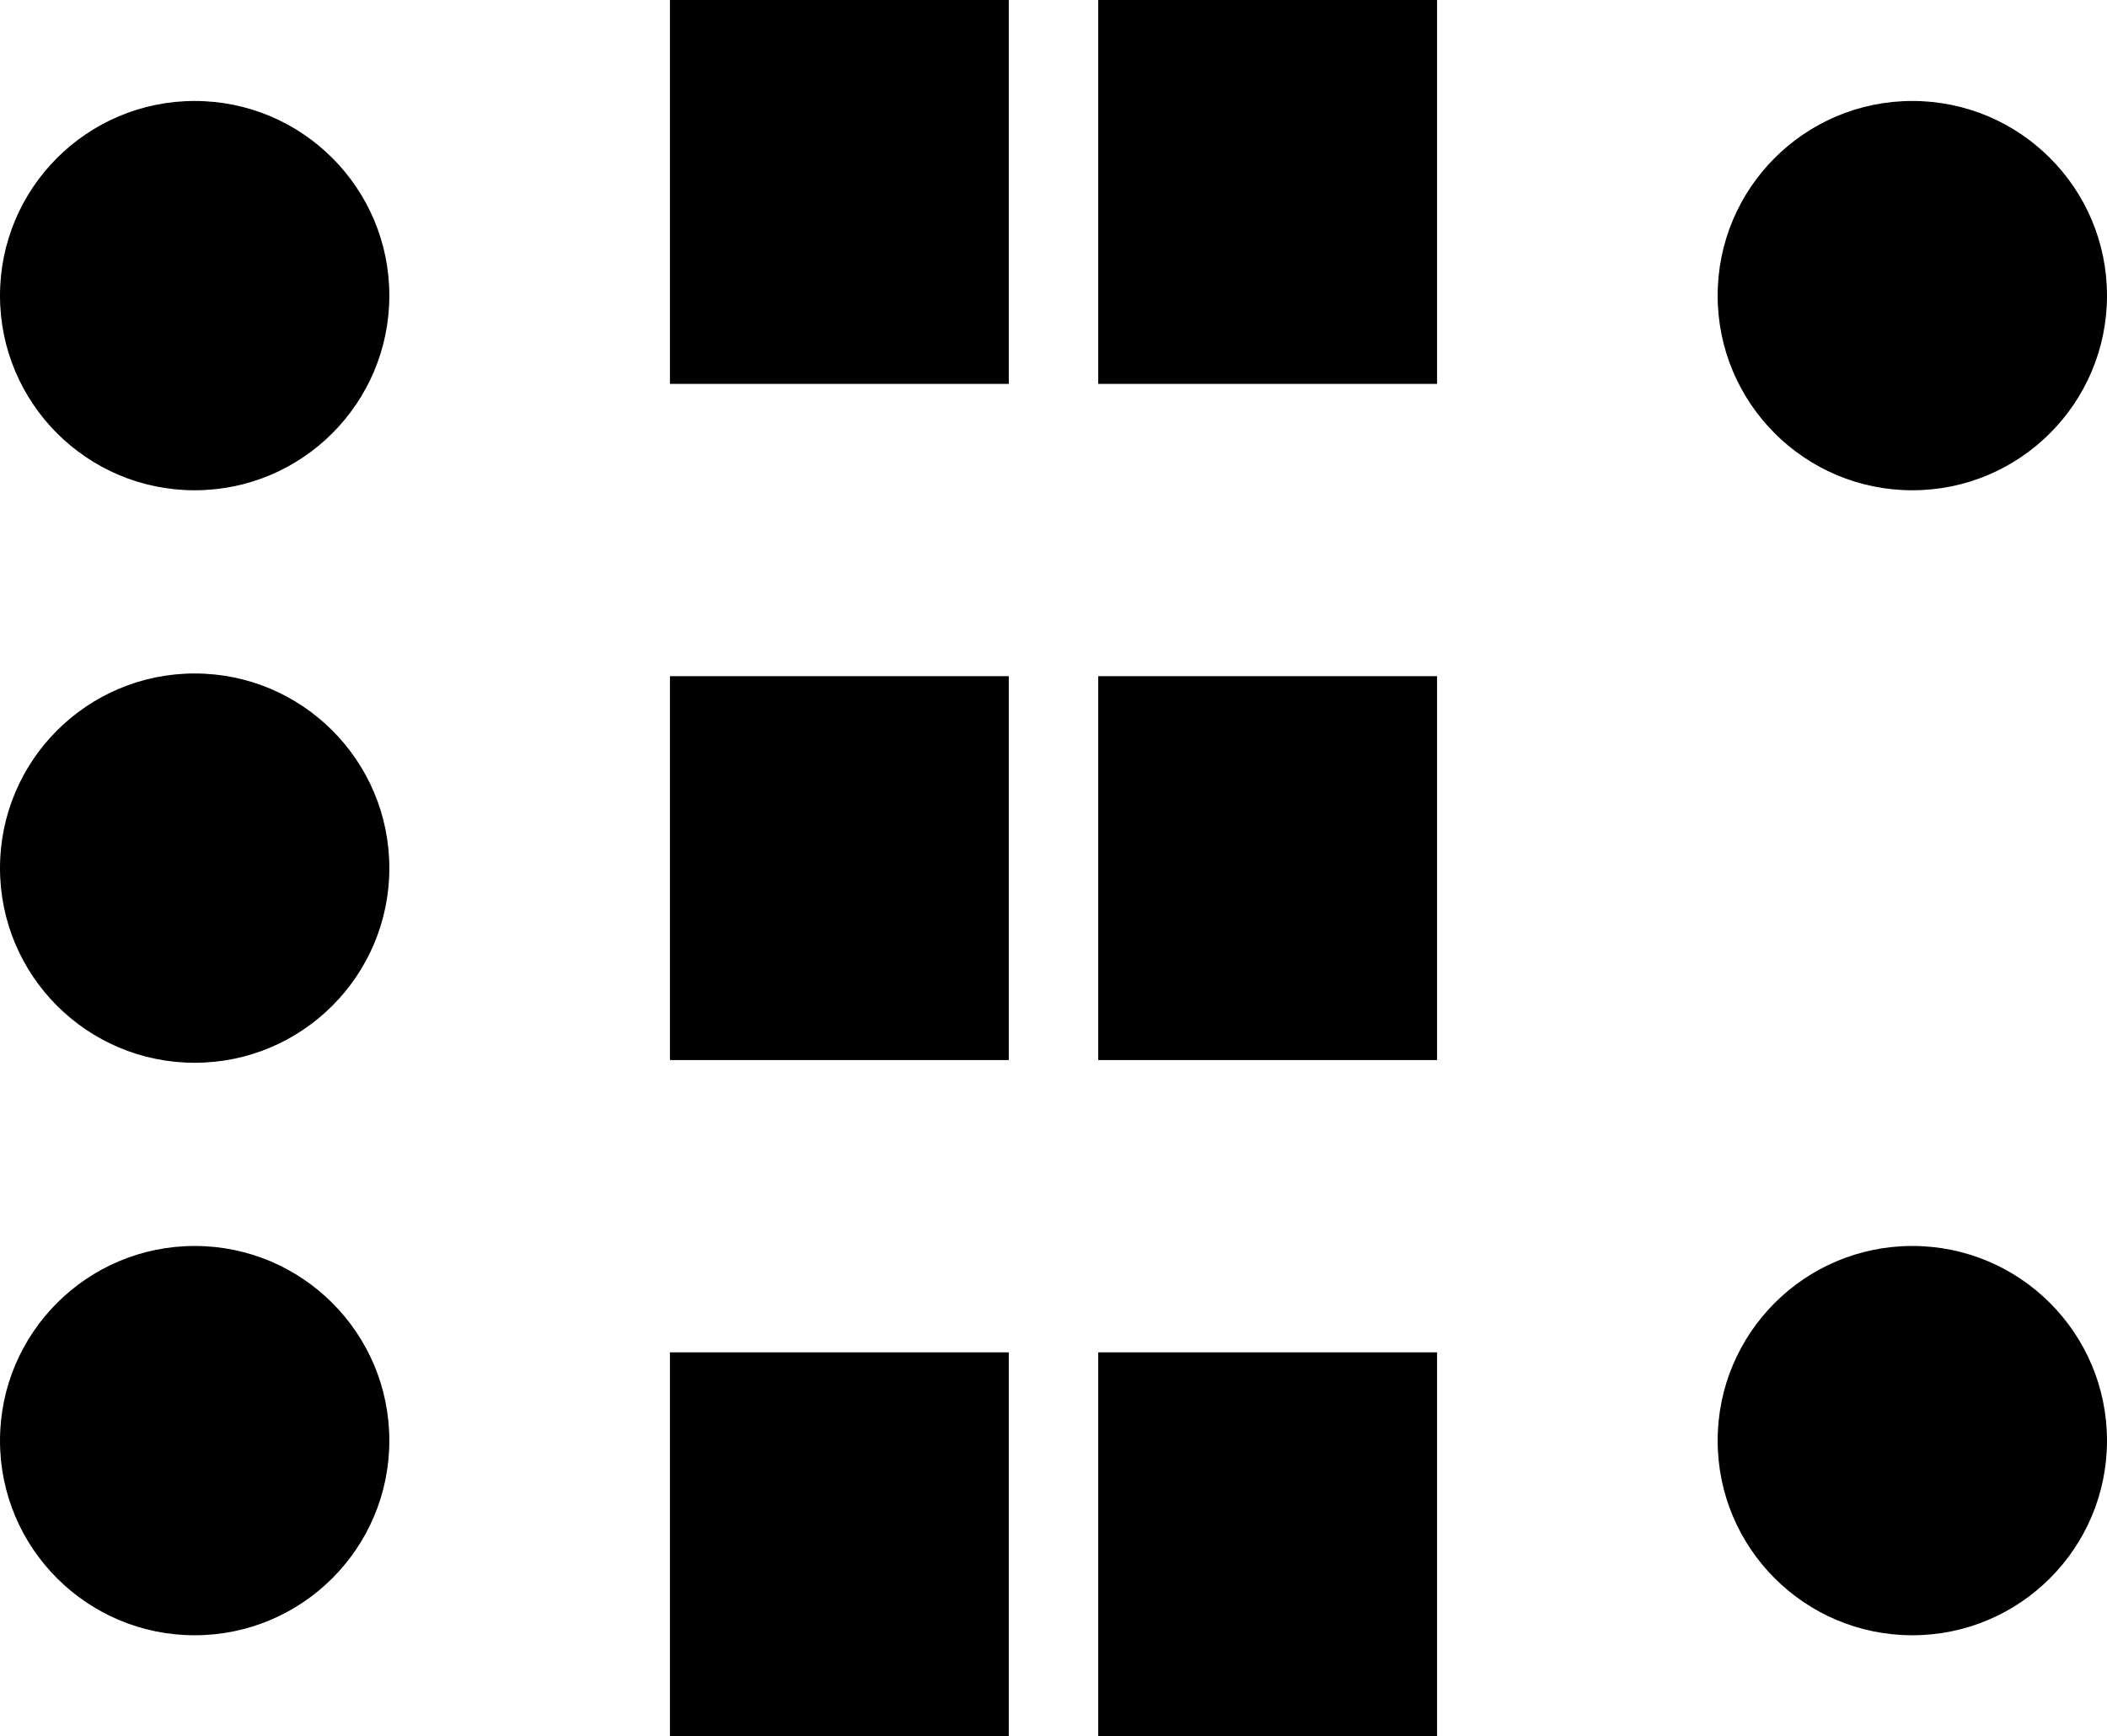 <svg version="1.1" xmlns="http://www.w3.org/2000/svg" xmlns:xlink="http://www.w3.org/1999/xlink" stroke-linecap="round" stroke-linejoin="round" stroke-width="0" fill-rule="evenodd" width="9.347mm" height="7.703mm" viewBox="-4673.6 -3851.6 9347.2 7703.2" id="oz47Jl3m93Ipiue5LwFo"><defs><rect x="-751.6" y="-851.6" width="1503.2" height="1703.2" id="oz47Jl3m93Ipiue5LwFo_pad-10"/><circle cx="0" cy="0" r="863.6" id="oz47Jl3m93Ipiue5LwFo_pad-11"/></defs><g transform="translate(0,0) scale(1,-1)" fill="currentColor" stroke="currentColor"><use xlink:href="#oz47Jl3m93Ipiue5LwFo_pad-10" x="950" y="-3000"/><use xlink:href="#oz47Jl3m93Ipiue5LwFo_pad-10" x="-950" y="-3000"/><use xlink:href="#oz47Jl3m93Ipiue5LwFo_pad-11" x="3810" y="-2540"/><use xlink:href="#oz47Jl3m93Ipiue5LwFo_pad-10" x="-950" y="0"/><use xlink:href="#oz47Jl3m93Ipiue5LwFo_pad-10" x="950" y="0"/><use xlink:href="#oz47Jl3m93Ipiue5LwFo_pad-10" x="-950" y="3000"/><use xlink:href="#oz47Jl3m93Ipiue5LwFo_pad-10" x="950" y="3000"/><use xlink:href="#oz47Jl3m93Ipiue5LwFo_pad-11" x="-3810" y="2540"/><use xlink:href="#oz47Jl3m93Ipiue5LwFo_pad-11" x="-3810" y="0"/><use xlink:href="#oz47Jl3m93Ipiue5LwFo_pad-11" x="3810" y="2540"/><use xlink:href="#oz47Jl3m93Ipiue5LwFo_pad-11" x="-3810" y="-2540"/></g></svg>